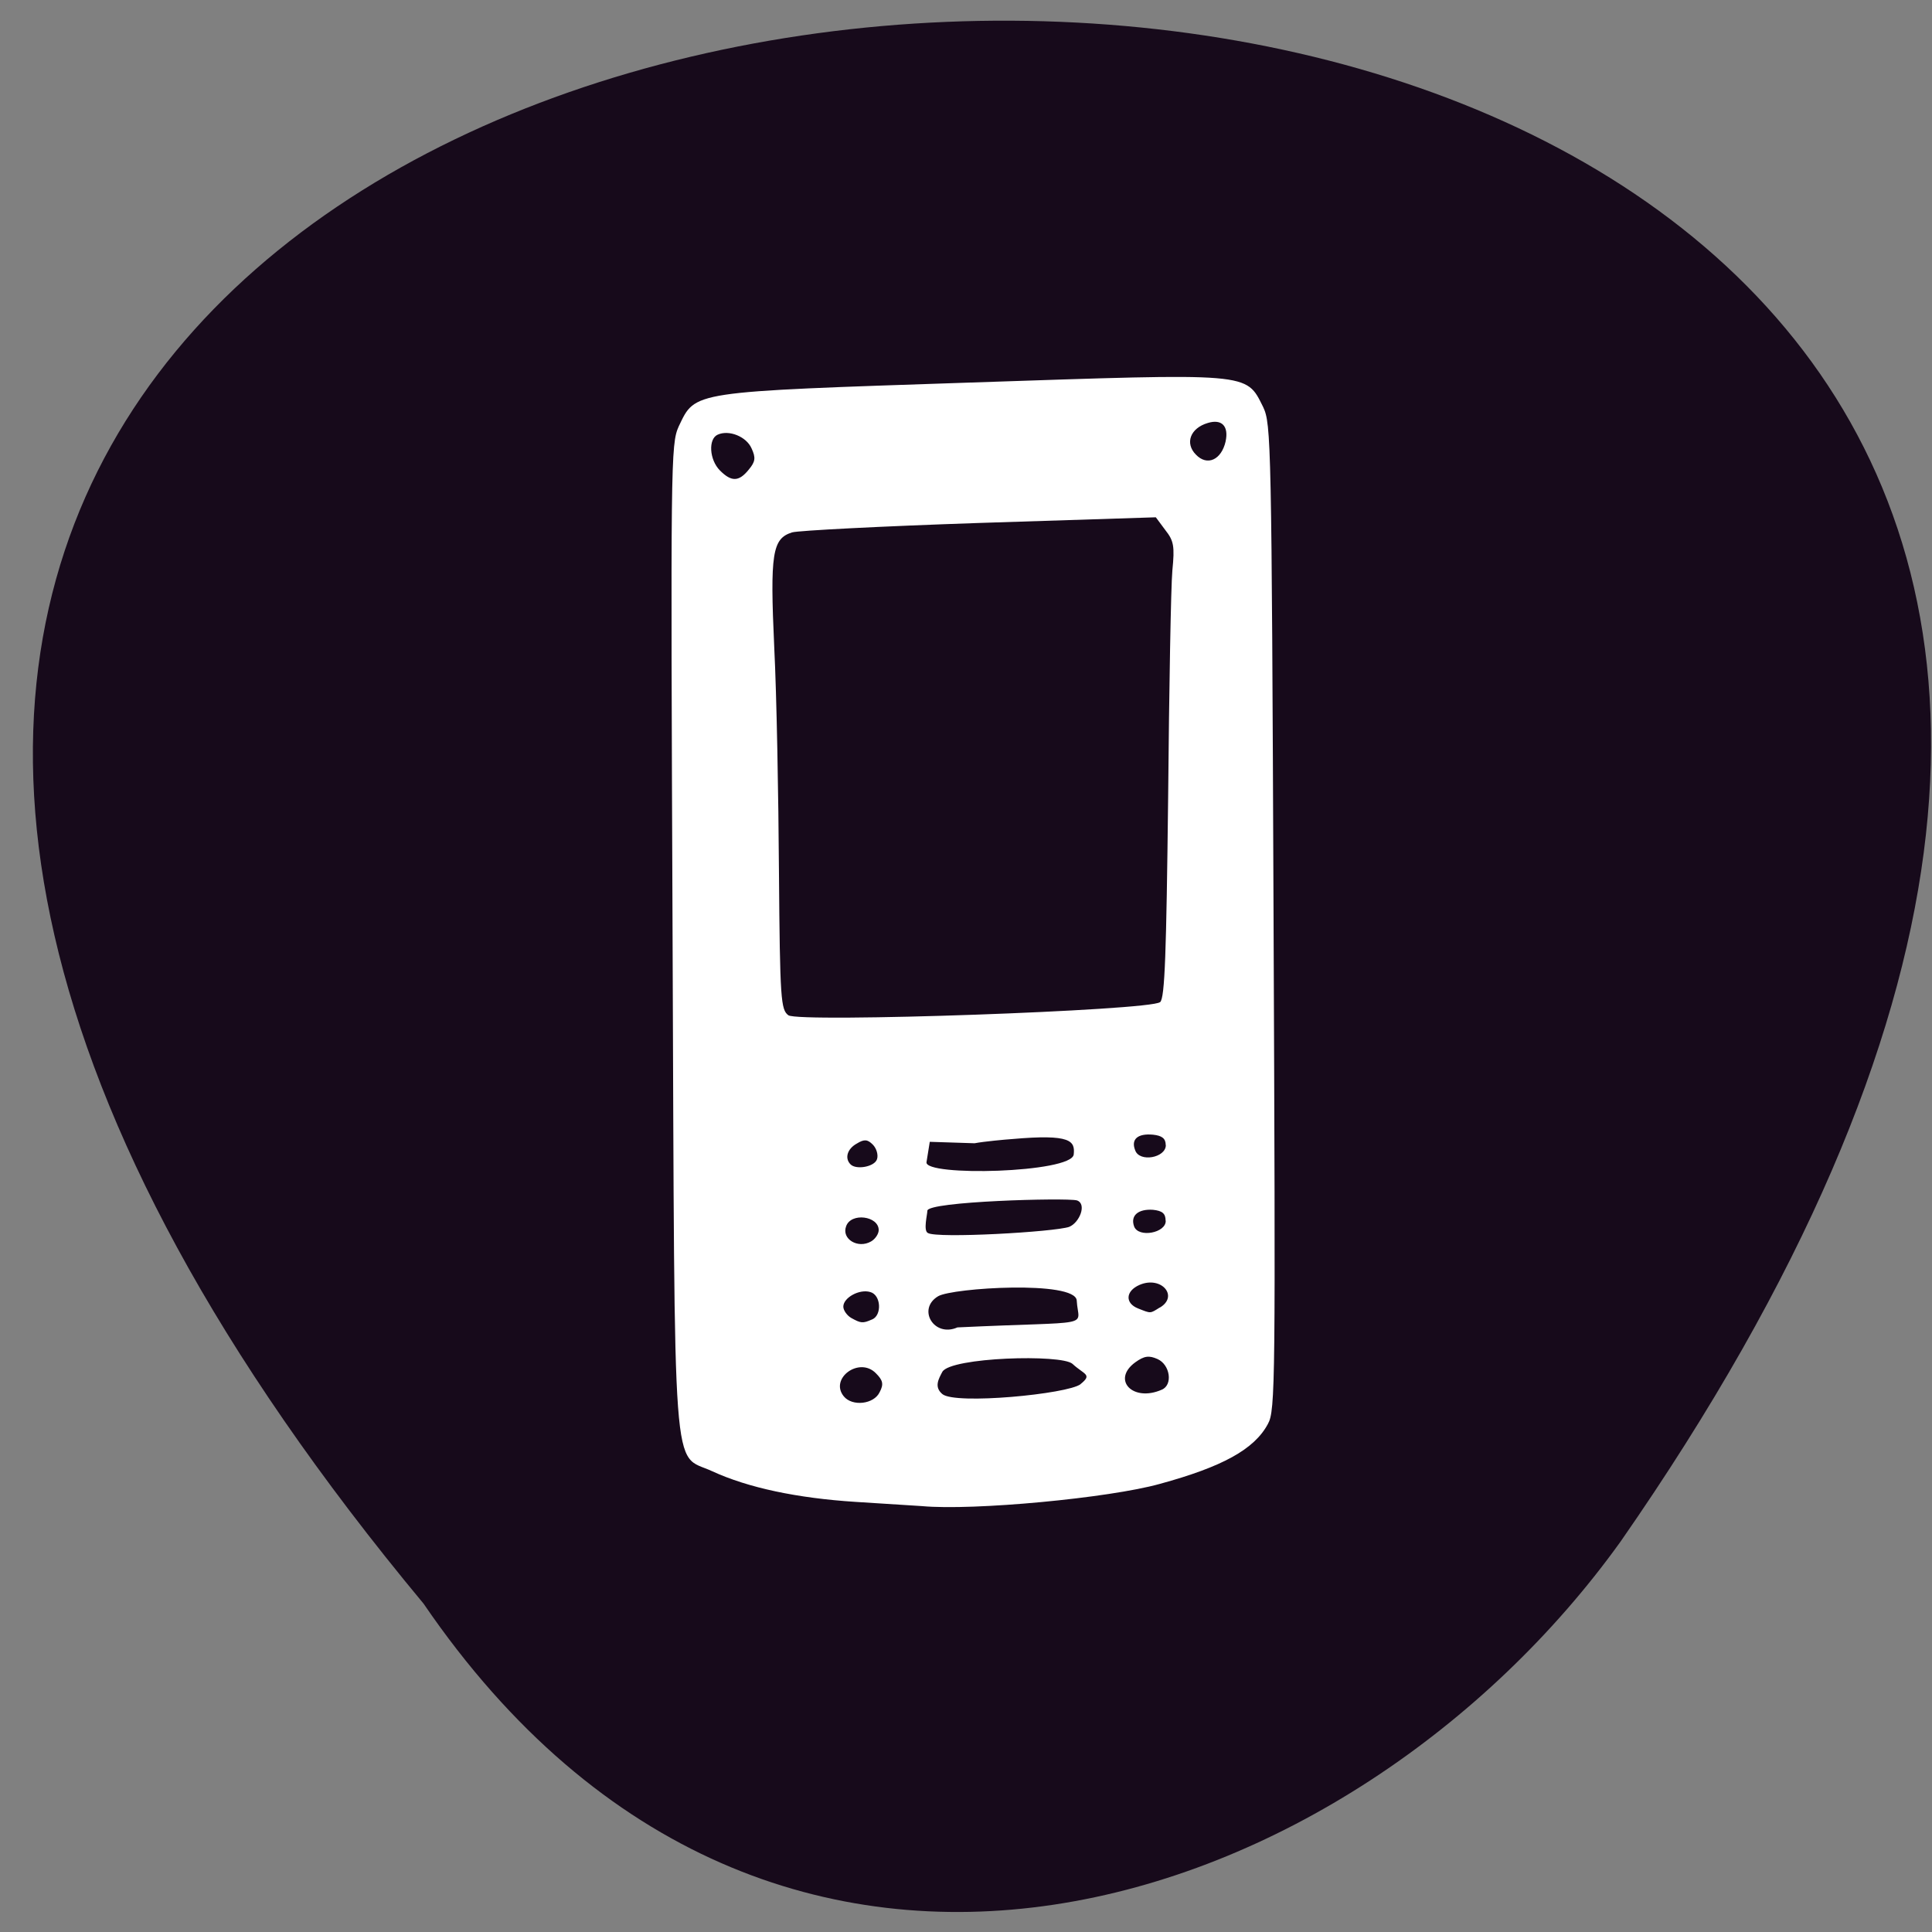 <svg xmlns="http://www.w3.org/2000/svg" viewBox="0 0 16 16"><rect x="0" y="0" width="16" height="16" fill="#808080" stroke="none"/><path d="m 3.508 13.281 c -13.875 -16.691 22.12 -18.07 9.914 -0.516 c -2.211 3.082 -7.01 4.77 -9.914 0.516" fill="#170a1b"/><path d="m 7.637 12.473 c -0.059 -0.004 -0.309 -0.02 -0.551 -0.035 c -0.484 -0.031 -0.891 -0.117 -1.188 -0.254 c -0.336 -0.156 -0.309 0.207 -0.328 -4.426 c -0.016 -3.945 -0.016 -4.078 0.051 -4.227 c 0.141 -0.293 0.082 -0.285 2.418 -0.363 c 2.336 -0.078 2.277 -0.086 2.422 0.203 c 0.066 0.141 0.07 0.273 0.086 4.223 c 0.016 3.867 0.016 4.086 -0.047 4.199 c -0.113 0.211 -0.379 0.355 -0.895 0.496 c -0.418 0.117 -1.543 0.223 -1.969 0.184 m 1.312 -1.01 c 0.102 -0.082 0.031 -0.078 -0.066 -0.168 c -0.09 -0.082 -1.01 -0.055 -1.078 0.066 c -0.031 0.059 -0.07 0.125 0 0.184 c 0.105 0.09 1.039 0 1.145 -0.082 m -1.664 0.066 c 0.035 -0.066 0.027 -0.098 -0.031 -0.156 c -0.137 -0.141 -0.387 0.043 -0.266 0.191 c 0.07 0.086 0.25 0.066 0.297 -0.035 m 2.336 -0.02 c 0.094 -0.039 0.07 -0.207 -0.035 -0.254 c -0.07 -0.031 -0.109 -0.027 -0.184 0.027 c -0.199 0.145 -0.02 0.332 0.219 0.227 m -2.398 -0.582 c 0.082 -0.035 0.074 -0.203 -0.016 -0.227 c -0.09 -0.027 -0.223 0.047 -0.223 0.121 c 0 0.031 0.031 0.074 0.066 0.094 c 0.078 0.043 0.094 0.047 0.172 0.012 m 0.707 0.066 c 1.16 -0.055 1 0.008 0.988 -0.223 c -0.012 -0.168 -1.031 -0.105 -1.148 -0.035 c -0.176 0.105 -0.035 0.344 0.16 0.258 m 1.676 -0.164 c 0.16 -0.094 0.012 -0.266 -0.168 -0.188 c -0.117 0.051 -0.121 0.152 -0.012 0.195 c 0.109 0.043 0.098 0.043 0.18 -0.008 m -2.328 -0.641 c 0 -0.117 -0.23 -0.148 -0.27 -0.031 c -0.039 0.105 0.098 0.188 0.207 0.125 c 0.035 -0.02 0.063 -0.063 0.063 -0.094 m 1.578 -0.027 c 0.086 -0.035 0.148 -0.191 0.063 -0.219 c -0.09 -0.023 -1.238 0.008 -1.238 0.086 c 0 0.031 -0.035 0.164 0.004 0.184 c 0.074 0.047 1.047 -0.008 1.172 -0.051 m 0.797 -0.051 c 0 -0.059 -0.027 -0.082 -0.105 -0.09 c -0.121 -0.008 -0.188 0.047 -0.156 0.137 c 0.035 0.098 0.266 0.055 0.262 -0.047 m -0.762 -0.547 c 0.012 -0.113 -0.02 -0.172 -0.508 -0.129 c -0.059 0.004 -0.234 0.02 -0.313 0.035 l -0.371 -0.012 l -0.027 0.168 c -0.023 0.121 1.203 0.09 1.219 -0.063 m -1.629 0.039 c 0.012 -0.035 -0.004 -0.09 -0.035 -0.121 c -0.043 -0.043 -0.07 -0.047 -0.133 -0.008 c -0.078 0.043 -0.102 0.121 -0.051 0.172 c 0.047 0.047 0.199 0.02 0.219 -0.043 m 2.391 -0.117 c 0 -0.055 -0.031 -0.078 -0.105 -0.086 c -0.129 -0.012 -0.184 0.039 -0.148 0.129 c 0.035 0.102 0.254 0.063 0.254 -0.043 m -0.047 -1.184 c 0.039 -0.035 0.051 -0.406 0.066 -1.691 c 0.008 -0.906 0.023 -1.754 0.035 -1.883 c 0.02 -0.203 0.012 -0.246 -0.059 -0.336 l -0.078 -0.105 l -1.465 0.047 c -0.805 0.027 -1.5 0.063 -1.547 0.078 c -0.164 0.051 -0.184 0.172 -0.148 0.953 c 0.02 0.398 0.035 1.234 0.039 1.859 c 0.008 1.062 0.016 1.141 0.078 1.187 c 0.09 0.063 3 -0.039 3.078 -0.109 m -3.406 -4.41 c 0.055 -0.066 0.059 -0.098 0.023 -0.176 c -0.043 -0.098 -0.188 -0.156 -0.281 -0.113 c -0.078 0.035 -0.07 0.207 0.02 0.297 c 0.094 0.094 0.156 0.094 0.238 -0.008 m 3.949 -0.234 c 0.027 -0.125 -0.031 -0.188 -0.148 -0.152 c -0.145 0.043 -0.191 0.168 -0.098 0.262 c 0.094 0.098 0.211 0.043 0.246 -0.109" fill="#fff"/></svg>